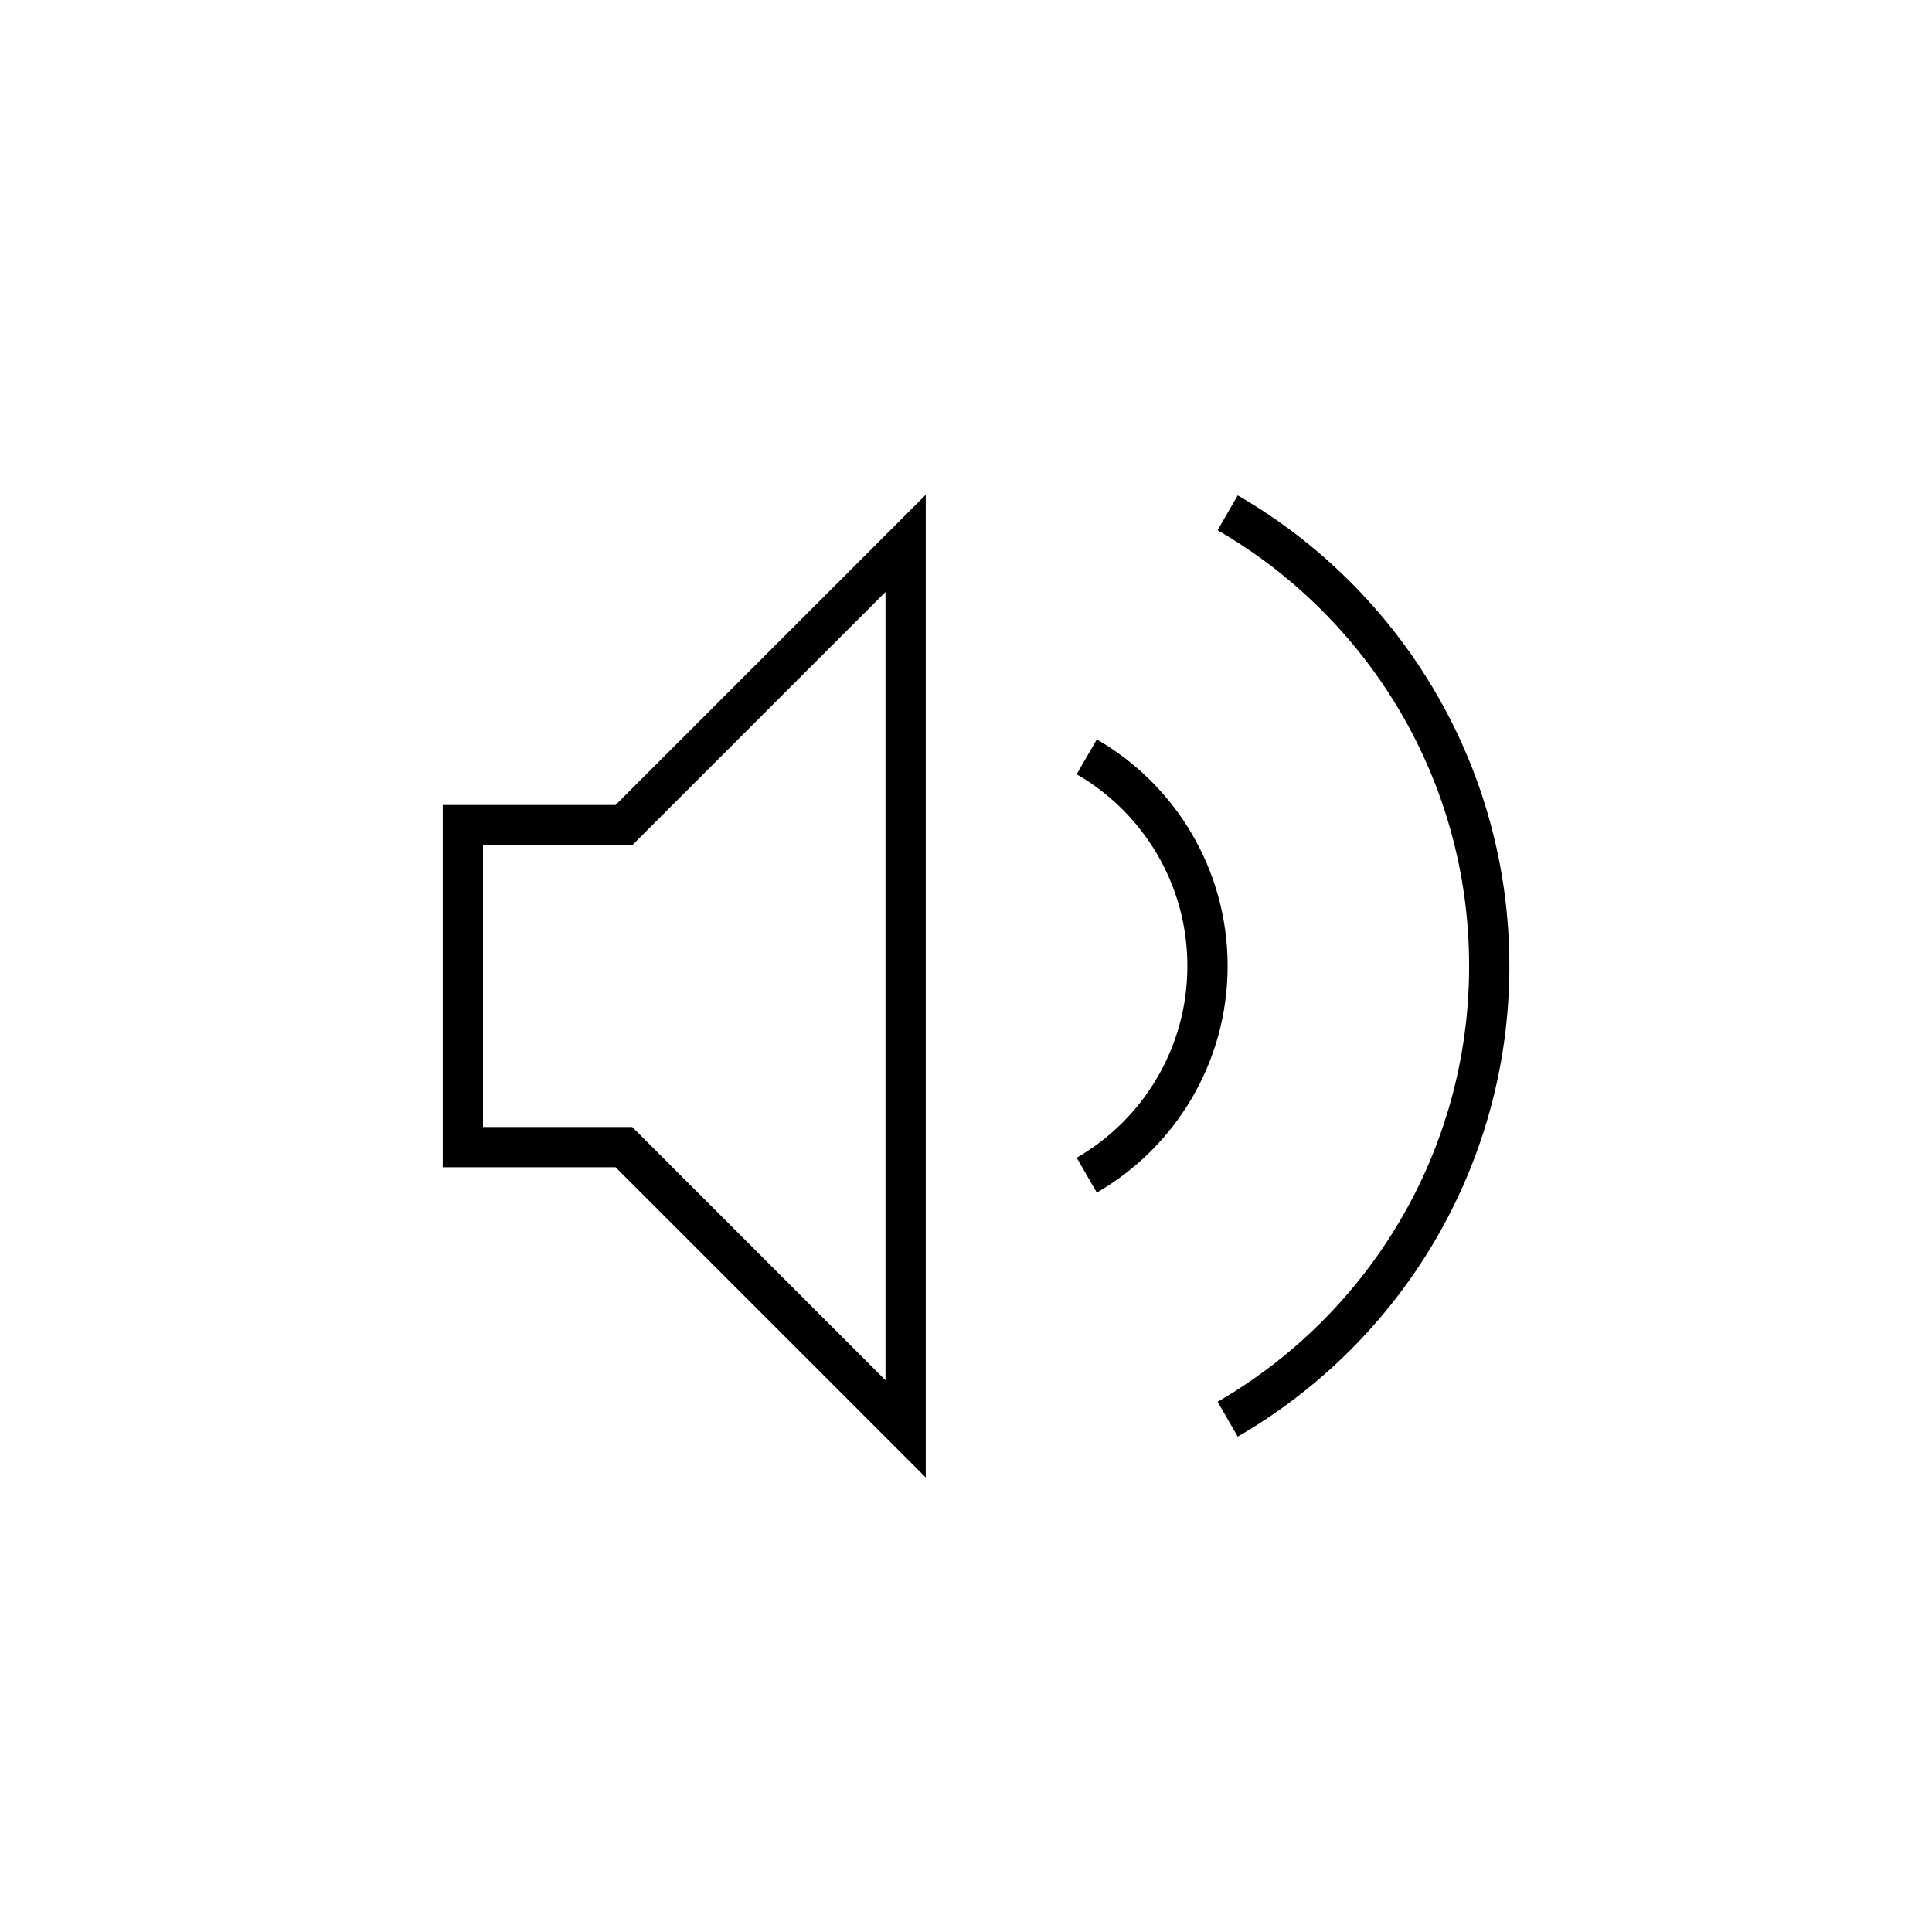 <?xml version="1.0" encoding="UTF-8"?>
<svg width="48px" height="48px" viewBox="0 0 48 48" version="1.1" xmlns="http://www.w3.org/2000/svg" xmlns:xlink="http://www.w3.org/1999/xlink">
    <!-- Generator: Sketch 41.2 (35397) - http://www.bohemiancoding.com/sketch -->
    <title>volumemiddle-line</title>
    <desc>Created with Sketch.</desc>
    <defs></defs>
    <g id="line" stroke="none" stroke-width="1" fill="none" fill-rule="evenodd">
        <g id="volumemiddle-line" stroke="#000000">
            <g id="volume-base" transform="translate(11, 13)">
                <polygon id="Rectangle-13" points="0.5 7.5 4.5 7.5 11.5 0.5 11.5 22.5 4.5 15.5 0.5 15.5"></polygon>
            </g>
            <path d="M30.501,12.74 C34.386,14.988 37,19.189 37,24 C37,28.811 34.386,33.012 30.501,35.26 L30.501,35.26 L30.501,35.26" id="Combined-Shape"></path>
            <path d="M27,18.803 C28.794,19.84 30,21.779 30,24 C30,26.221 28.794,28.16 27,29.197 L27,29.197" id="Combined-Shape"></path>
        </g>
    </g>
</svg>